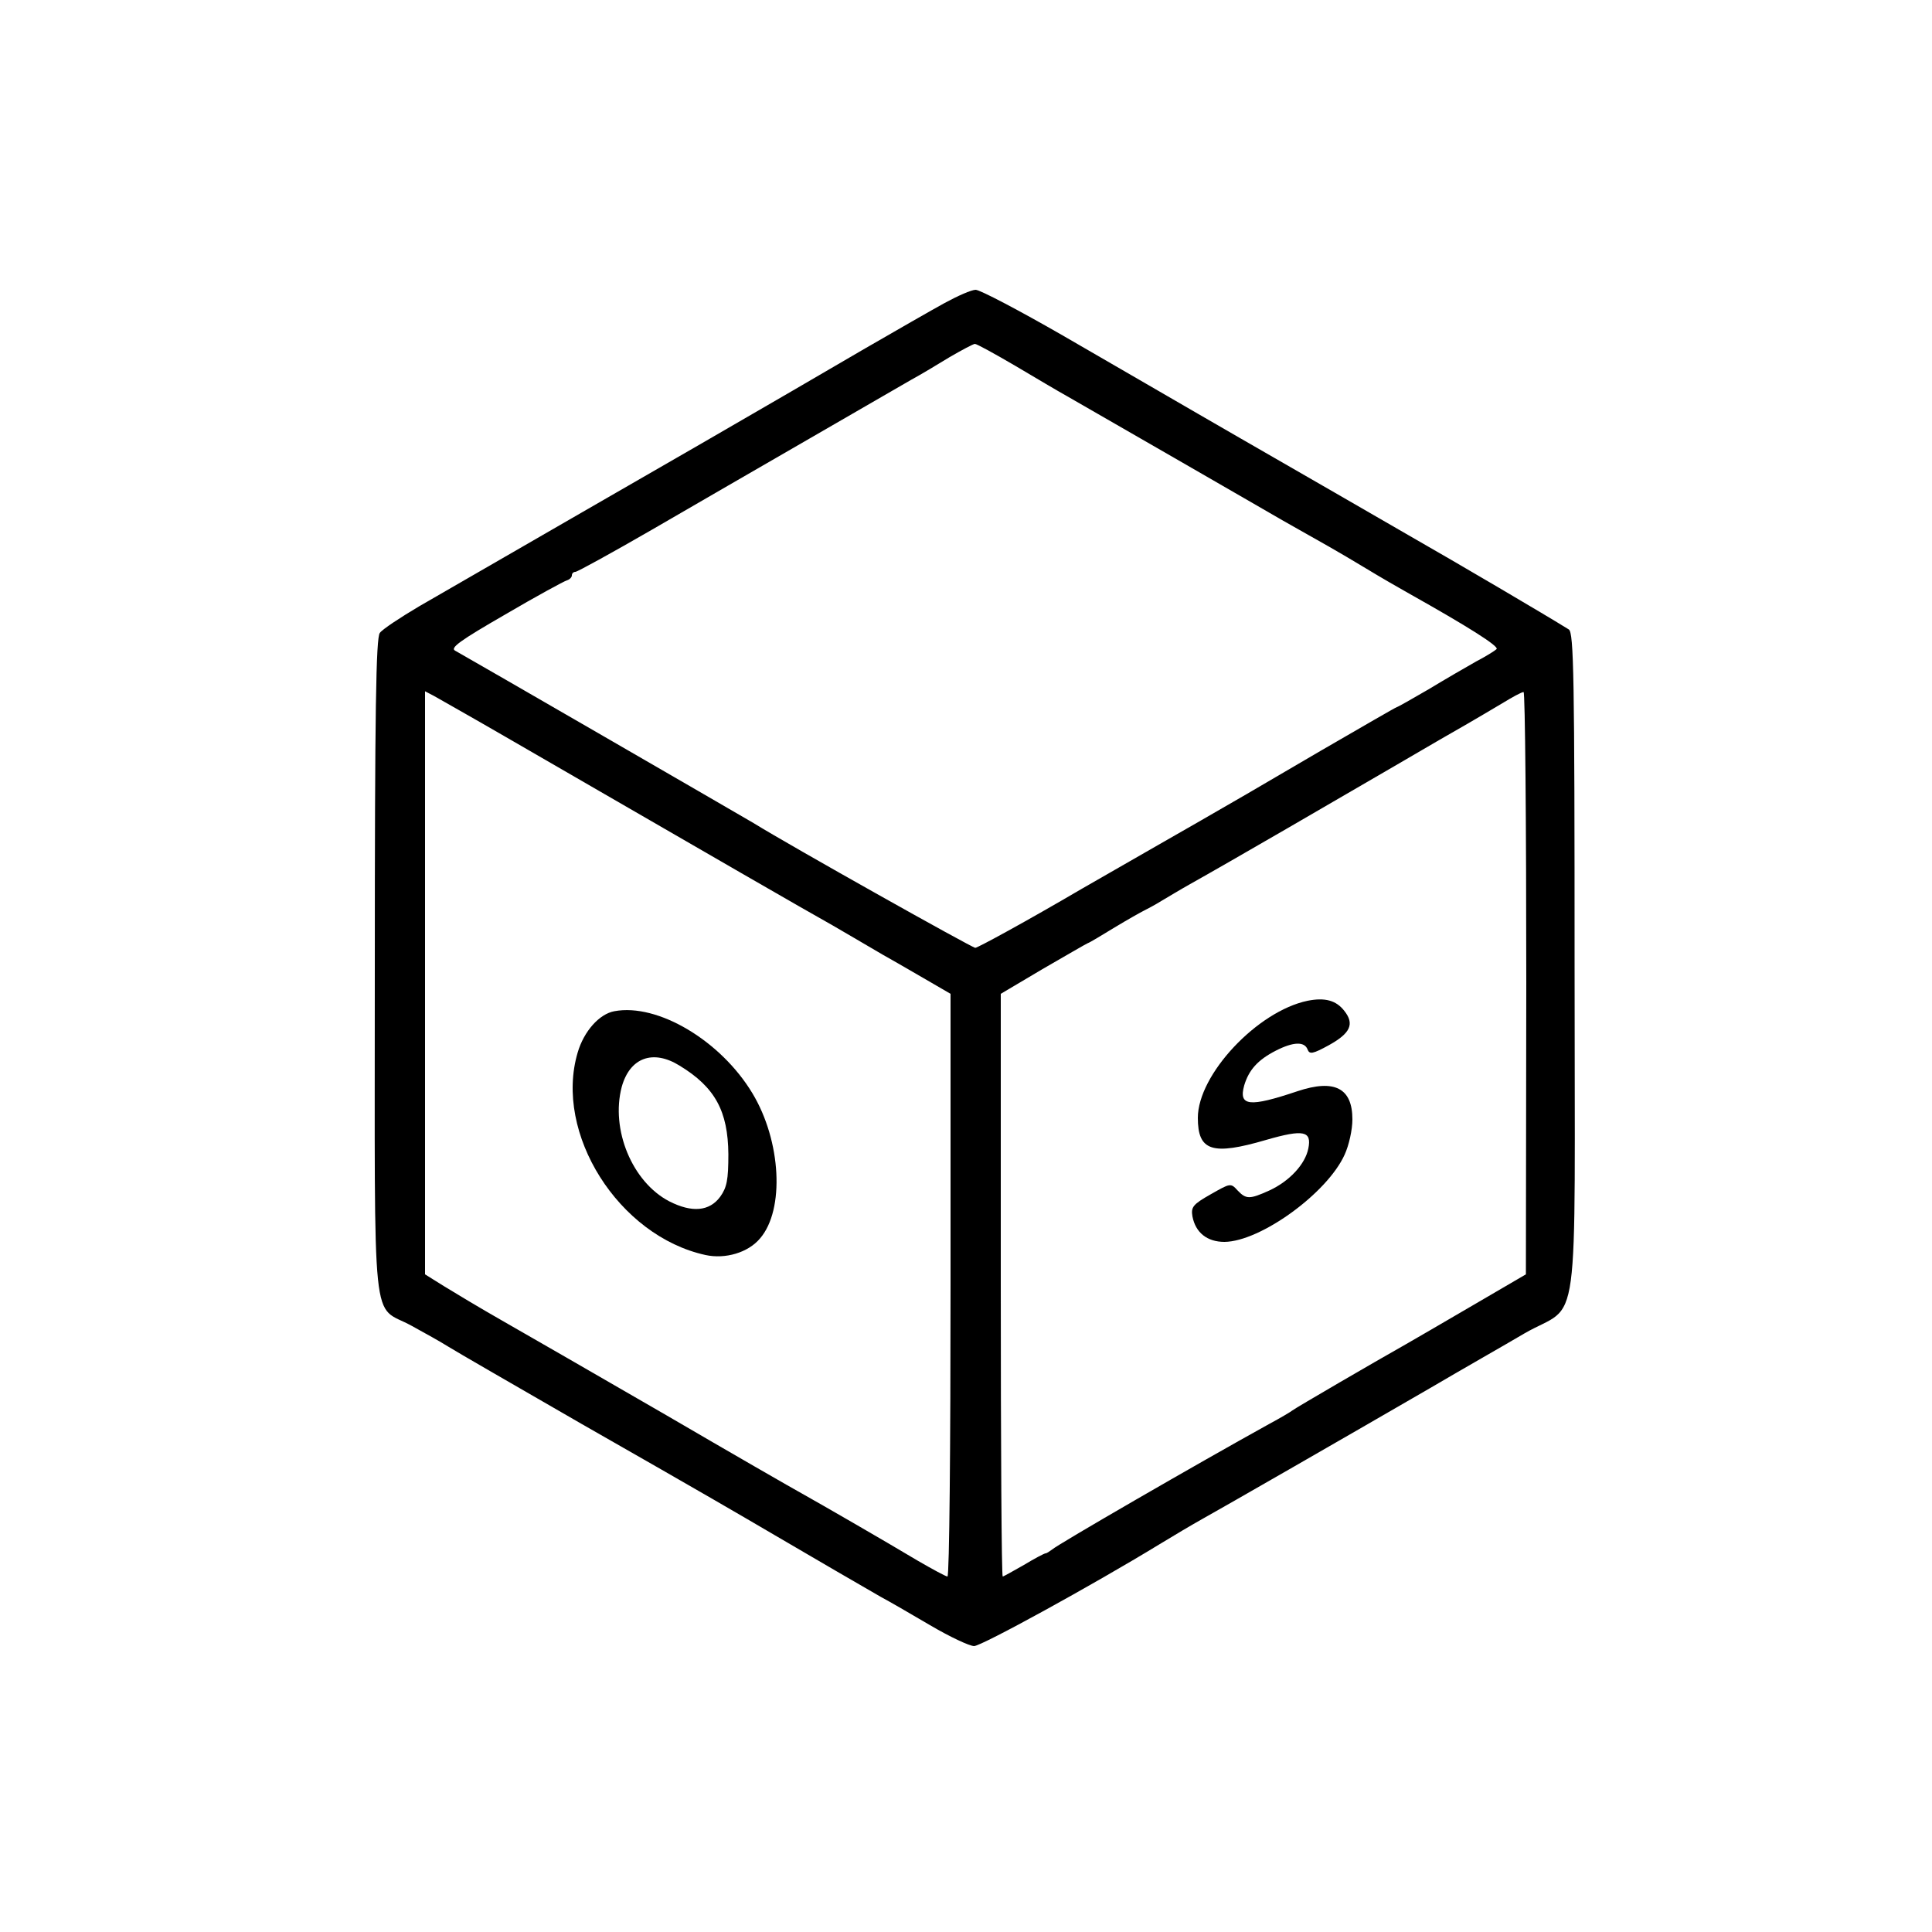 <?xml version="1.0" standalone="no"?>
<!DOCTYPE svg PUBLIC "-//W3C//DTD SVG 20010904//EN"
 "http://www.w3.org/TR/2001/REC-SVG-20010904/DTD/svg10.dtd">
<svg version="1.0" xmlns="http://www.w3.org/2000/svg"
 width="500pt" height="500pt" viewBox="0 0 500 500"
 preserveAspectRatio="xMidYMid meet">
<g transform="translate(0,500) scale(0.1,-0.1)"
fill="#000000" stroke="none">
<path d="M2445 4216 c-33 -18 -127 -72 -210 -120 -82 -48 -271 -158 -420 -244
-238 -137 -347 -200 -730 -421 -49 -29 -96 -60 -102 -69 -10 -12 -13 -202 -13
-868 0 -969 -10 -867 95 -925 33 -18 76 -42 95 -54 19 -12 175 -102 345 -200
333 -190 406 -233 500 -288 90 -53 235 -137 275 -160 19 -10 76 -43 127 -73
51 -30 102 -54 114 -54 19 0 307 158 479 263 36 22 85 51 110 65 54 30 376
215 590 339 85 50 196 113 245 142 147 85 130 -39 130 955 0 745 -2 859 -15
867 -61 38 -282 168 -415 244 -88 51 -279 161 -425 245 -146 84 -357 207 -470
272 -113 65 -214 118 -225 118 -11 0 -47 -16 -80 -34z m183 -163 c54 -32 113
-67 133 -78 19 -11 144 -83 278 -160 133 -77 259 -149 279 -161 110 -62 144
-81 212 -122 41 -25 95 -56 120 -70 146 -82 231 -135 223 -142 -4 -4 -28 -19
-53 -32 -25 -14 -80 -46 -123 -72 -43 -25 -80 -46 -82 -46 -2 0 -90 -51 -197
-113 -179 -105 -224 -131 -318 -185 -19 -11 -154 -88 -300 -172 -145 -85 -270
-153 -276 -153 -8 0 -477 263 -574 323 -32 19 -741 429 -772 446 -14 7 12 26
130 94 80 47 152 86 159 88 7 2 13 8 13 13 0 5 4 9 9 9 5 0 94 49 198 109 103
60 287 166 408 236 121 70 239 138 263 152 24 13 69 40 100 59 31 18 61 34 65
34 5 0 52 -26 105 -57z m-1323 -958 c88 -51 232 -134 320 -185 166 -96 460
-266 530 -305 22 -13 81 -47 130 -76 50 -28 109 -63 132 -76 l43 -25 0 -754
c0 -415 -3 -754 -8 -754 -4 0 -39 19 -77 41 -92 55 -250 146 -300 174 -22 12
-182 104 -355 205 -173 100 -362 209 -420 242 -58 33 -126 74 -152 90 l-48 30
0 754 0 755 23 -12 c12 -7 94 -53 182 -104z m2645 -639 l-1 -754 -137 -80
c-75 -44 -153 -89 -172 -100 -85 -48 -286 -165 -295 -172 -5 -4 -32 -20 -60
-35 -188 -104 -546 -311 -562 -325 -7 -5 -14 -10 -17 -10 -3 0 -28 -13 -56
-30 -28 -16 -53 -30 -55 -30 -3 0 -5 339 -5 754 l0 754 108 64 c59 34 112 65
117 67 6 2 37 21 70 41 33 20 67 39 75 43 8 4 29 15 45 25 17 10 50 30 75 44
95 53 391 225 530 306 80 47 165 96 188 109 24 14 65 38 90 53 26 16 50 29 55
29 4 1 7 -338 7 -753z"/>
<path d="M1590 2383 c-39 -7 -79 -52 -95 -107 -62 -209 106 -475 331 -524 51
-11 110 6 141 43 64 74 55 252 -20 376 -82 136 -245 233 -357 212z m169 -141
c92 -56 125 -118 126 -229 0 -67 -4 -86 -21 -110 -28 -38 -73 -42 -132 -12
-96 50 -152 186 -123 296 21 76 81 98 150 55z"/>
<path d="M3384 2410 c-130 -27 -284 -191 -284 -303 0 -86 37 -98 177 -57 97
28 118 23 109 -22 -8 -41 -49 -85 -101 -109 -51 -23 -60 -23 -82 0 -18 20 -19
19 -70 -10 -46 -26 -51 -33 -47 -57 8 -42 38 -66 83 -66 93 1 266 126 311 226
11 24 20 64 20 91 0 81 -46 105 -142 73 -125 -42 -153 -39 -138 15 12 40 35
66 82 90 45 23 74 24 82 3 5 -13 13 -12 55 11 56 31 67 55 40 89 -21 27 -50
35 -95 26z"/>
</g>
</svg>
